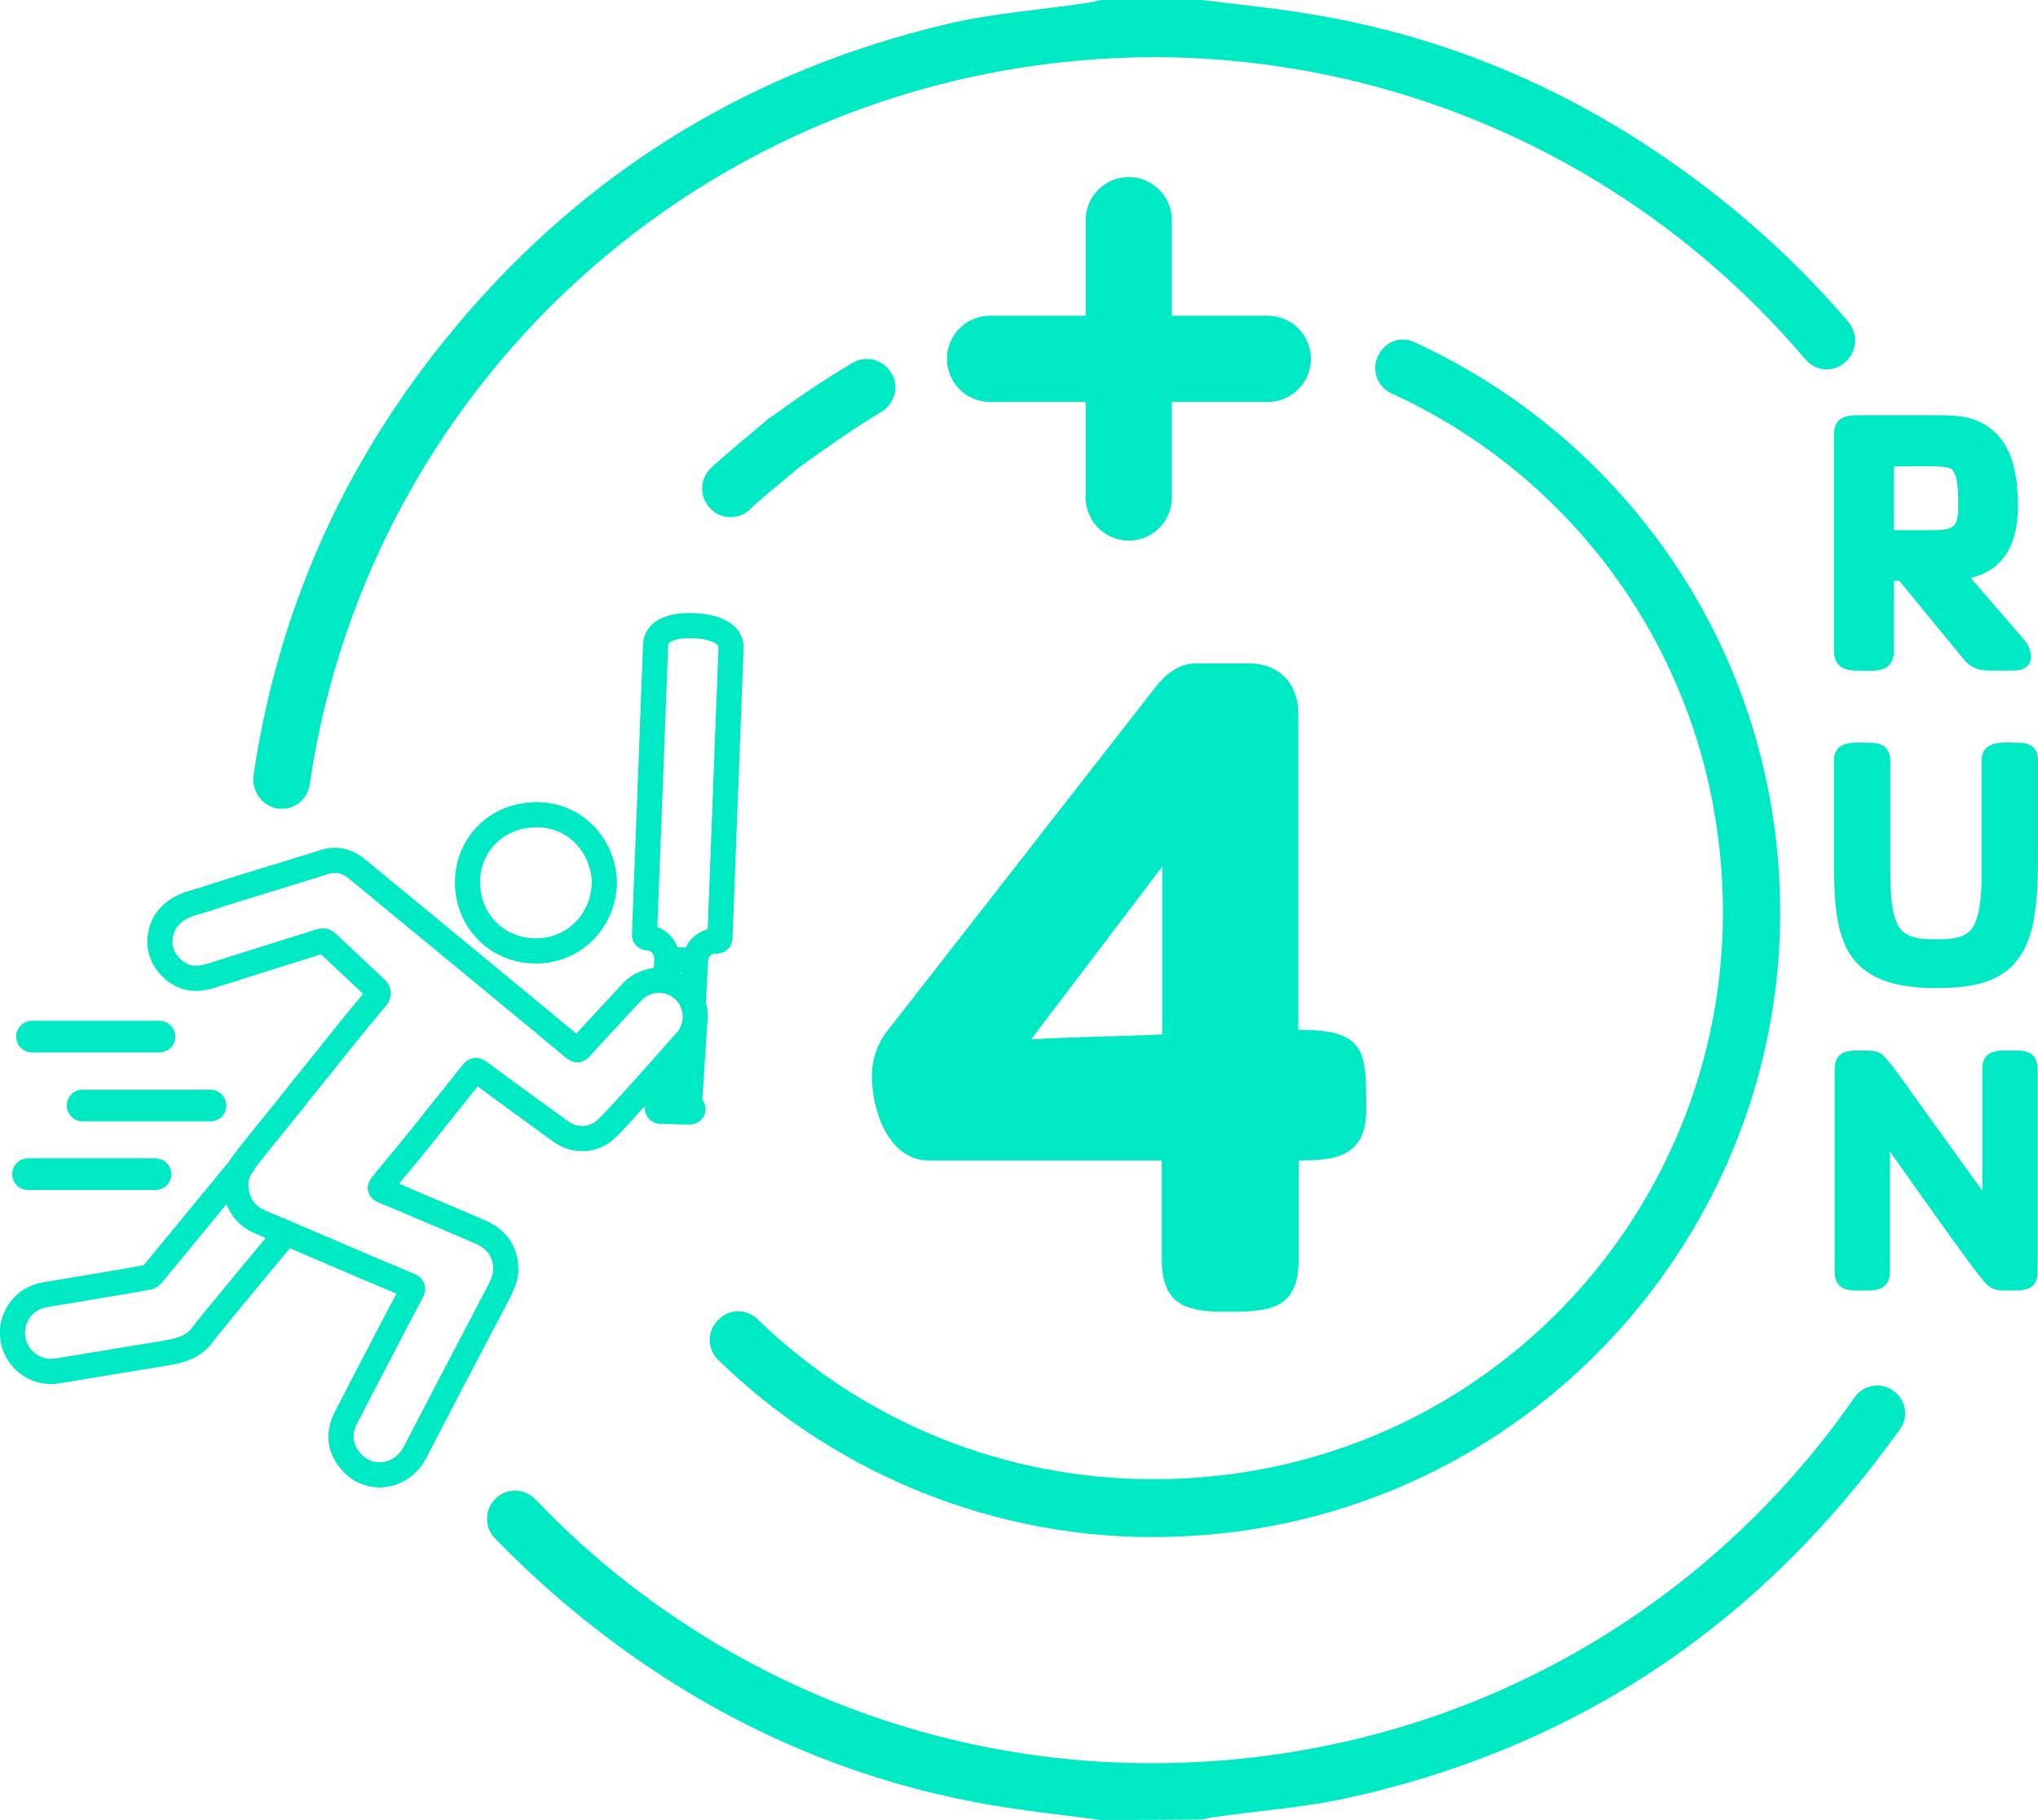 <?xml version="1.0" encoding="utf-8"?>
<!-- Generator: Adobe Illustrator 25.4.1, SVG Export Plug-In . SVG Version: 6.00 Build 0)  -->
<svg version="1.1" id="Capa_1" xmlns="http://www.w3.org/2000/svg" xmlns:xlink="http://www.w3.org/1999/xlink" x="0px" y="0px"
	 viewBox="0 0 567.3 506.8" style="enable-background:new 0 0 567.3 506.8;" xml:space="preserve">
<style type="text/css">
	.st0{fill:#00E9C5;}
	.st1{fill:none;stroke:#00E9C5;stroke-width:7;stroke-miterlimit:10;}
	.st2{fill:#00E9C5;stroke:#00E9C5;stroke-width:7;stroke-miterlimit:10;}
	.st3{enable-background:new    ;}
	.st4{fill:none;stroke:#00E9C5;stroke-width:24;stroke-linecap:round;stroke-miterlimit:10;}
</style>
<g>
	<g>
		<path class="st0" d="M526.9,387.1c-3.5-2.4-8.3-1.5-10.7,2C473.3,451,401.4,491.7,318.1,490.9c-65.8-0.7-126.1-28.4-169-73.4
			c-2.9-3.1-7.8-3.3-10.9-0.5l0,0c-3.3,2.9-3.5,8.1-0.5,11.2c11.5,11.9,24.3,22.9,38.3,32.8c32.2,22.7,68.1,37.2,107.3,42.7
			c7.4,1.1,14.8,1.9,22.3,2.9c0.4,0.1,0.7,0.1,1.1,0.1c9.1,0,18.1,0,27-0.1c0.6,0,1.2-0.1,1.8-0.2c0.8-0.2,1.6-0.4,2.5-0.5
			c12.3-1.8,24.8-2.6,37-5.3c62-13.6,111.8-46.3,149.7-97c1.4-1.9,2.8-3.8,4.2-5.7c2.5-3.5,1.6-8.3-1.9-10.7
			C527,387.2,526.9,387.2,526.9,387.1z"/>
		<path class="st0" d="M469.7,48.3c-31.5-23-66.5-38.1-105.1-44.4c-9.6-1.6-19.4-2.6-29.2-3.8c-0.3,0-0.7-0.1-1-0.1l-27.2,0
			c-0.7,0-1.4,0.1-2,0.3c-1.1,0.3-2.2,0.5-3.3,0.6c-12.6,1.9-25.5,2.8-37.9,5.7c-57,13.4-104,43-140.7,88.7
			C94.7,131,77.2,171.2,70.6,215.7c-0.7,4.4,2.3,8.8,6.8,9.4c4.4,0.6,8.2-2.5,8.8-6.7C102.9,104.6,200.4,16.3,321.3,15.9
			c72.4,0.2,137.6,32.6,181.3,84.2c2.5,2.9,6.7,3.6,9.9,1.6c0,0,0.1-0.1,0.1-0.1c4.2-2.6,5-8.3,1.9-12
			C501.5,74.4,486.6,60.6,469.7,48.3z"/>
		<path class="st0" d="M198.1,141.9c0,0,0.1,0.1,0.1,0.1c3.1,2.8,7.8,2.6,10.7-0.3c3-3,11.2-9.5,14.4-12.3c3.5-3-1.5-4.6-4.8-7.8
			c0,0-0.1-0.1-0.1-0.1c-2.9-2.8-1.4-7.5-4.5-4.9c-3.5,3-12.9,10.7-16.2,13.9C194.6,133.7,194.7,138.9,198.1,141.9z"/>
		<path class="st0" d="M248.5,104.5c0,0,0-0.1-0.1-0.1c-2-4.1-7-5.7-11-3.4c-7.7,4.5-16.4,10.4-23.5,15.7c-3.1,2.3-4.1,6.5-2.3,9.9
			c0,0.1,0.1,0.2,0.1,0.3c2.2,4.2,7.7,5.5,11.5,2.7c6.7-4.9,15.2-10.8,22.1-14.9C248.9,112.5,250.2,108.1,248.5,104.5z"/>
		<path class="st0" d="M384,98.4c-0.1,0.1-0.1,0.2-0.2,0.3c-2.2,3.9-0.6,8.9,3.5,10.8c54.3,24.8,92.5,79.5,92.3,145.2
			c-0.4,86.5-70.9,159-162,157.1c-41.5-0.9-79-17.6-106.7-44.5c-2.8-2.7-7.2-3-10.2-0.5c-0.1,0.1-0.2,0.2-0.3,0.3
			c-3.6,2.9-3.8,8.3-0.5,11.5c30.8,30,72.5,48.3,117.2,49.3c99.8,2,176.5-77.4,178.4-170.3c1.4-72.8-41.1-134.4-101.5-162.2
			C390.2,93.5,385.9,94.9,384,98.4z"/>
	</g>
</g>
<g>
	<path class="st1" d="M193,279.1l0.6-11.7l0,0l0,0c0.1-3.1,2.7-5.6,5.9-5.4c0.2,0,0.4-0.1,0.6-0.2s0.2-0.3,0.3-0.6l3.1-80.9l0,0
		c0-1.3-0.4-3.1-3.1-4.5c-1.8-0.9-4.3-1.5-7.2-1.6c-6.6-0.3-10.6,1.7-10.7,5.3l0,0l-3.1,80.8c0,0.4,0.3,0.8,0.8,0.8
		c3.1,0.1,5.5,2.8,5.4,5.9l-0.3,8"/>
	<path class="st2" d="M193.3,286.2l-1.4,21.5c0.9,0,1,1.1,1,1.1c0,0.2-0.1,0.4-0.3,0.6c-0.2,0.1-0.4,0.2-0.6,0.2h-0.9l0,0l0,0
		l-6.4-0.2l0,0l0,0h-0.9c-0.4,0-0.8-0.4-0.8-0.8s0.4-0.8,0.8-0.8h0.1l0.7-10.4"/>
	<line class="st1" x1="185.5" y1="267.1" x2="193.6" y2="267.4"/>
</g>
<path class="st0" d="M4.5,288.6c0,2.5,2,4.4,4.4,4.4h35.5c2.5,0,4.4-2,4.4-4.4s-2-4.4-4.4-4.4H8.9C6.5,284.2,4.5,286.2,4.5,288.6z"
	/>
<path class="st0" d="M18.6,307.8c0,2.5,2,4.4,4.4,4.4h35.6c2.5,0,4.4-2,4.4-4.4s-2-4.4-4.4-4.4H23.1
	C20.6,303.3,18.6,305.3,18.6,307.8z"/>
<path class="st0" d="M3.4,326.9c0,2.5,2,4.4,4.4,4.4h35.5c2.5,0,4.4-2,4.4-4.4s-2-4.4-4.4-4.4H7.8C5.3,322.5,3.4,324.5,3.4,326.9z"
	/>
<path class="st1" d="M189.8,275.2c4.5,3.6,5,10.3,1.2,14.6c-7.6,8.6-19.1,21.6-22.1,24.4c-3.5,3.4-8.8,3.7-12.7,0.9
	c-7.6-5.5-15.2-11-22.7-16.6c-0.8-0.6-1.3-0.7-2,0.2c-4.2,5.3-8.5,10.6-12.7,15.9c-3.1,3.9-6.3,7.8-9.5,11.6c-1,1.2-2,2.5-3,3.7
	c-0.8,1-0.4,1.3,0.5,1.7c3.2,1.3,6.4,2.6,9.5,4c5.8,2.4,11.6,4.9,17.4,7.4c4.4,1.9,6.9,5.2,7.1,10.1c0.1,2.6-1.1,4.9-2.2,7.1
	c-4.2,8-8.4,16-12.6,24c-3.5,6.7-7,13.5-10.5,20.2c-3.8,7.2-13.1,8.5-18.2,2c-2.7-3.4-3.1-7.3-1.2-11.3c2.7-5.3,5.5-10.6,8.2-15.8
	c3.4-6.6,6.8-13.1,10.3-19.7c0.6-1.1,0.1-1.4-0.8-1.8c-5.4-2.3-10.8-4.5-16.1-6.8c-6.2-2.7-12.5-5.3-18.7-8
	c-2.1-0.9-4.3-1.8-6.4-2.7c-4.1-1.7-6.4-4.9-6.9-9.1c-0.3-2.7,0.4-5.5,2.2-7.7c3.7-4.8,7.5-9.4,11.3-14.1c5.3-6.7,10.7-13.3,16-20
	c3.2-4,6.4-7.9,9.7-11.8c0.5-0.6,0.5-1.6-0.1-2.2c-4.5-4.2-9-8.5-13.5-12.7c-0.8-0.8-1.4-0.9-2.5-0.5c-4.3,1.4-8.7,2.7-13.1,4.1
	c-4.2,1.3-8.4,2.7-12.6,4c-2.8,0.8-5.5,2-8.5,2.1c-5.4,0.1-10.4-5.2-10.1-10.6c0.3-4.9,3.2-8.7,9.1-10.4c3.6-1,7.2-2.3,10.8-3.4
	c6.1-1.9,12.1-3.7,18.2-5.6c2.5-0.8,5-1.5,7.4-2.3c3.7-1.3,6.9-0.3,9.7,2.1c4,3.3,57.9,47.7,60.2,49.7c0.7,0.5,1.1,0.5,1.6-0.1
	c1.5-1.7,8.9-9.7,14.5-15.7C179.7,272.3,185.7,271.8,189.8,275.2L189.8,275.2z"/>
<path class="st1" d="M78.3,344.9c-8,9.6-21.2,25.6-21.7,26.4c-2.5,3.7-6.4,4.7-10.4,5.4c-3,0.5-19,3.1-30.3,5
	c-6.2,1-12-3.6-12.4-9.9l0,0c-0.4-5.5,3.5-10.4,8.9-11.3c10.8-1.8,27-4.5,28.8-4.9c0.6-0.1,1-0.5,1.4-1c4-4.9,24.3-29.5,25.5-31"/>
<path class="st1" d="M168.2,244.5c0.5,10.6-7.2,19.5-17.7,20.2c-10.9,0.7-19.5-7.1-20.3-17.5c-0.8-10.7,6.8-19.5,17.5-20.3
	C158.5,226,167.2,233.8,168.2,244.5z"/>
<g class="st3">
	<path class="st0" d="M560.5,186.7h-6.4c-3.3,0-5.4-0.6-7.6-3.3l-17.8-21.7h-1.5v19.3c0,6.7-5.5,5.7-10.3,5.7c-4,0-6.4-1.4-6.4-5.7
		V121c0-4.3,2.7-5.4,6.4-5.4h19.8c7.6,0,13.5-0.3,19.1,5.2c5,5,5.9,13.4,5.9,20.1c0,9.4-3.1,17.6-13.1,20l15,17.4
		c1.1,1.2,1.7,2.9,1.7,4.4C565.4,185.7,563,186.7,560.5,186.7z M542.9,130.4c-1.3-0.6-5-0.6-6.6-0.6h-3c-2,0-4,0-6.1,0.1v17.7h10.9
		c6.4,0,7-1.3,7-7.4C545.1,137.8,545.1,131.4,542.9,130.4z"/>
</g>
<line class="st4" x1="314.2" y1="138.5" x2="314.2" y2="61.3"/>
<line class="st4" x1="352.9" y1="99.9" x2="275.6" y2="99.9"/>
<g class="st3">
	<path class="st0" d="M566.1,256.2c-2.9,15.5-12.7,18.9-27.2,18.9c-29.2,0-28.4-17.5-28.4-40.8v-22.4c0-6.1,6-5.1,10.2-5.1
		c3.4,0,5.5,1.6,5.5,5.1v28.5c0,4.9-0.2,12.5,2,17c2,4,6.7,4.1,10.7,4.1s8.7,0,10.7-4.1c2.2-4.6,2-12.1,2-17v-28.5
		c0-6.1,6.2-5.1,10.4-5.1c3.5,0,5.3,1.6,5.3,5.1v22.4C567.3,241.6,567.4,249.1,566.1,256.2z"/>
</g>
<g class="st3">
	<path class="st0" d="M558.8,359.3c-2.9,0-4.6-0.2-6.5-2.5c-3.3-3.9-6.2-8.3-9.3-12.4c-5.7-7.9-11.3-15.8-16.9-23.8v33.3
		c0,6.1-5,5.4-9.4,5.4c-3.8,0-6-1.3-6-5.4v-56.3c0-5.6,4.6-5.1,8.6-5.1c2.8,0,4.1,0.2,6,2.5c3.3,4,6.2,8.4,9.2,12.5
		c5.8,8,11.5,16,17.3,24v-33.9c0-6.1,5.8-5.1,10-5.1c3.4,0,5.4,1.6,5.4,5.1v56.3C567.2,359.6,563.1,359.3,558.8,359.3z"/>
</g>
<g class="st3">
	<path class="st0" d="M361.5,323.1v27.5c0,14.6-8.9,14.6-20.8,14.6c-11.1,0-17.3-2.4-17.3-14.6v-27.5h-50.2h-14.6
		c-11.3,0-15.9-14-15.9-23.5c0-4.3,1.3-8.6,4-12.2l74.8-95.9c2.7-3.5,6.5-6.8,11.3-6.8h14.8c8.6,0,13.8,5.7,13.8,14v88
		c18.9,0,18.9,5.9,18.9,22.1C380.4,322,371.8,323.1,361.5,323.1z M323.5,241.3L287,289.4c12.2-0.8,24.3-0.8,36.5-1.4V241.3z"/>
</g>
</svg>
